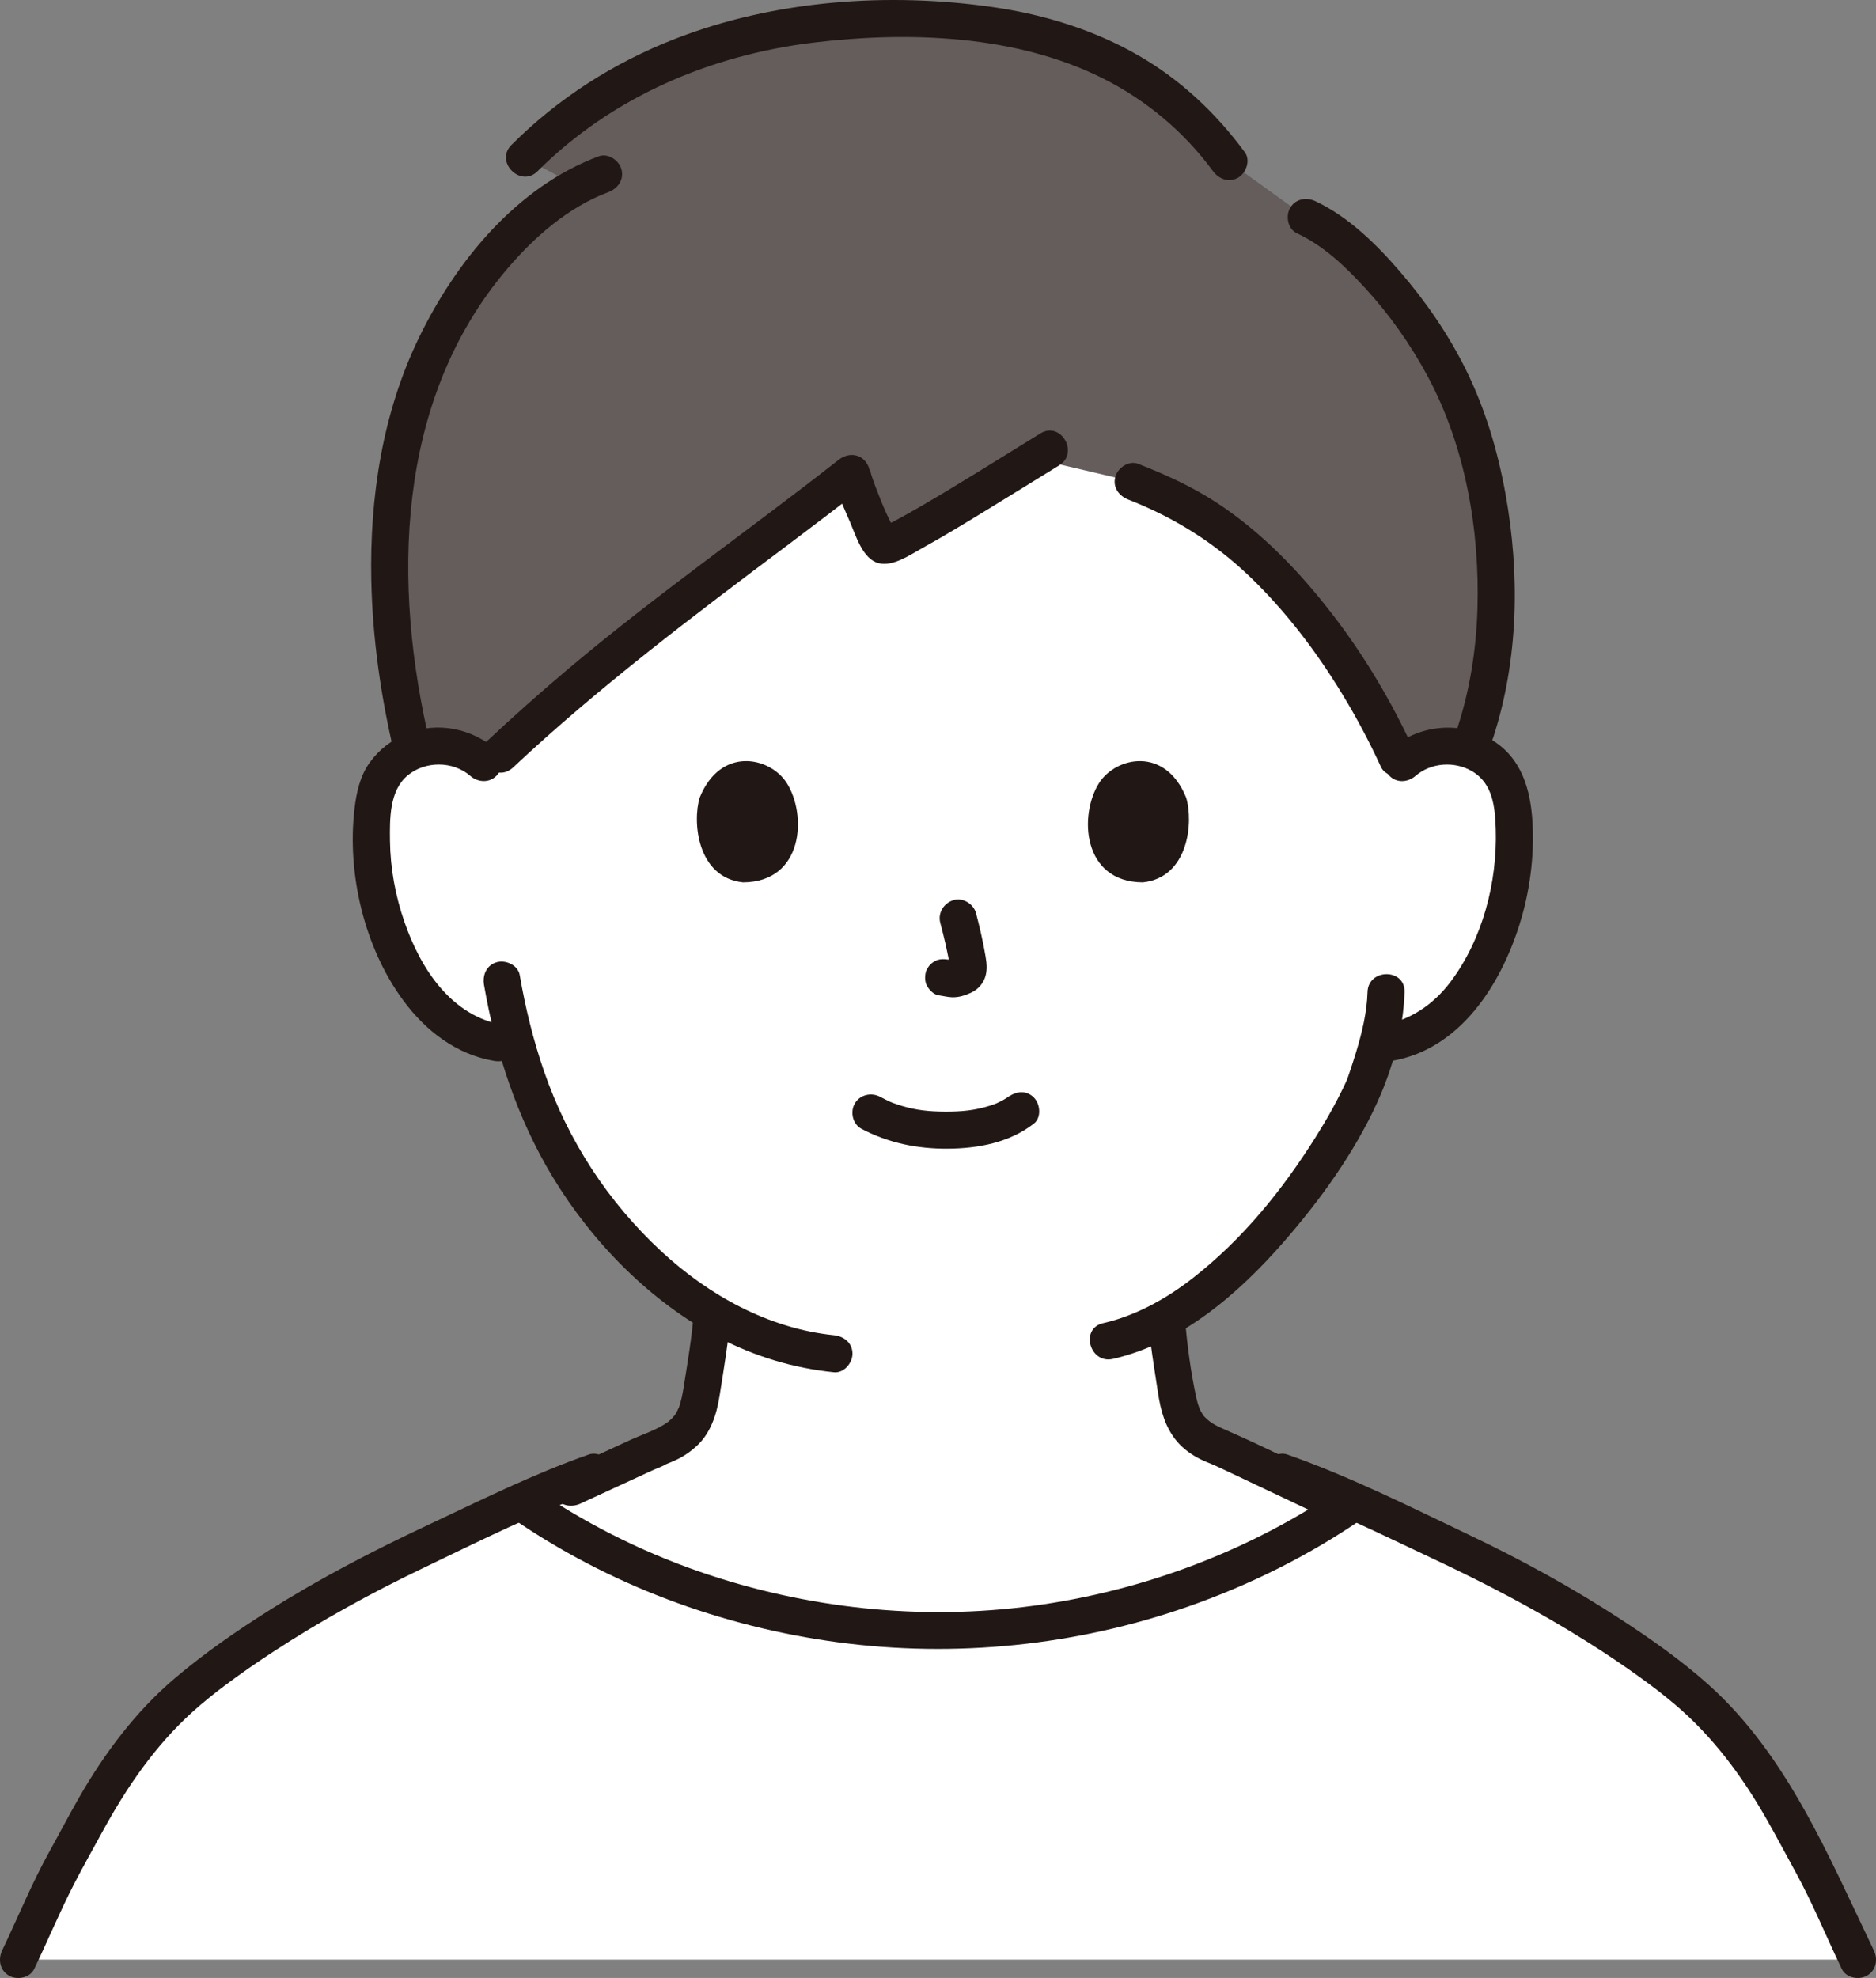 <?xml version="1.0" encoding="UTF-8"?><svg id="b" xmlns="http://www.w3.org/2000/svg" width="283.628" height="298.94" viewBox="0 0 283.628 298.94"><rect x="0" y="0" width="283.628" height="298.94" fill="#808080" stroke="none"/><defs><style>.f{fill:#211715;}.g{fill:#fff;}.h{fill:#645d5c;}</style></defs><g id="c"><g id="d"><path class="g" d="M2.755,296.16c2.547-5.272,4.715-10.731,7.642-15.816,2.592-4.502,7.367-15.299,17.094-23.923,5.153-4.569,17.814-13.829,37.114-22.816,4.31-2.007,9.294-4.412,14.187-6.602,18.071,12.518,40.52,19.447,63.03,19.438,22.49-.01,44.914-6.946,62.964-19.458,4.907,2.196,9.909,4.609,14.233,6.623,19.299,8.987,31.961,18.247,37.114,22.816,9.727,8.625,14.503,19.422,17.094,23.923,2.928,5.085,5.095,10.544,7.642,15.816H2.755Z"/><path class="g" d="M212.341,115.054c2.142-1.933,5.317-2.868,8.286-2.424,2.969.444,5.672,2.234,7.03,4.674.96,1.711,1.27,3.66,1.447,5.561.65,7.494-.827,15.131-4.224,21.96-1.654,3.327-3.811,6.512-6.809,8.936-2.303,1.837-5.122,3.199-8.118,3.659,0,0-.502.077-1.39.216-.666,2.493-1.415,4.593-1.782,5.708-2.264,6.145-14.495,26.775-30.155,35.616.245,2.849.632,5.699,1.125,8.513.807,4.63.561,8.752,6.963,11.067.316.105,10.137,4.77,15.627,7.366,0,0,3.193,1.414,5.498,2.442-4.879,9.755-25.455,31.64-62.139,31.64-40.376,0-62.483-22.762-65.407-31.603,1.963-.963,8.374-3.794,8.374-3.794,6.016-2.754,12.891-5.963,13.136-6.051,6.419-2.315,6.156-6.437,6.98-11.067.552-3.187.959-6.084,1.204-9.28-5.815-3.463-11.221-8.249-16.158-14.158-7.083-8.477-11.08-17.908-13.427-26.211-1.648-.251-2.646-.404-2.646-.404-2.996-.46-5.815-1.822-8.118-3.659-2.998-2.424-5.155-5.609-6.809-8.936-3.397-6.829-4.874-14.466-4.224-21.96.177-1.901.487-3.85,1.447-5.561,1.359-2.44,4.062-4.23,7.03-4.674,2.969-.444,6.144.491,8.286,2.424,0,0,.164-54.612,70.057-54.612,71.712,0,68.917,54.612,68.917,54.612Z"/><path class="h" d="M114.121,5.147c-12.355,2.762-24.547,8.402-34.827,18.748,0,0,4.191,2.226,7.979,4.238-11.389,6.124-20.393,19.531-24.408,31.322-4.484,13.167-5.815,31.916-.459,54.07.755-.323,1.557-.549,2.38-.672,3.253-.486,6.755.683,8.872,3.007,20.032-19.166,37.487-30.538,55.096-44.372.102,1.172,3.854,10.552,4.732,10.909,1.173.477,13.818-7.442,22.929-13.064.841.149,14.908,3.467,14.908,3.467,5.984,2.327,11.087,4.903,16.871,9.88,10.25,8.82,18.494,21.591,23.521,32.953,2.113-2.181,5.48-3.25,8.616-2.782.617.092,1.222.242,1.806.445,5.147-13.222,5.901-32.382-.6-50.561-4.572-12.782-15.969-26.175-24.064-29.906l-11.687-8.403c-9.957-13.639-25.01-20.829-46.252-21.478-8.158-.249-16.825.279-25.413,2.199Z"/><path class="f" d="M87.784,227.23c3.601-1.649,7.194-3.315,10.789-4.977.736-.34,1.594-.61,2.278-1.045-.732.299-.801.335-.207.106.35-.139.699-.284,1.044-.434.456-.199.907-.406,1.341-.652.764-.433,1.483-.962,2.14-1.542,2.248-1.983,3.164-4.838,3.617-7.705.653-4.132,1.354-8.25,1.693-12.424.122-1.509-1.374-2.8-2.8-2.8-1.617,0-2.677,1.286-2.8,2.8-.298,3.676-.917,7.296-1.493,10.935-.181,1.143-.389,2.291-.796,3.379.195-.521-.207.41-.263.51-.13.23-.27.457-.426.669.282-.381-.294.301-.373.378-.084.083-.658.565-.478.432-1.669,1.236-3.954,1.933-5.842,2.807-3.415,1.58-6.83,3.161-10.251,4.728-1.375.63-1.714,2.618-1.005,3.831.826,1.412,2.451,1.637,3.831,1.005h0Z"/><path class="f" d="M173.533,199.207c.34,3.815.981,7.577,1.553,11.361.405,2.679,1.094,5.195,2.881,7.305.959,1.132,2.244,2.041,3.571,2.691.507.249,1.032.465,1.556.675.139.056,1.041.428.305.107-.663-.29.12.064.292.144,2.029.938,4.047,1.901,6.068,2.857,2.957,1.399,5.914,2.801,8.871,4.2,1.366.646,3.021.38,3.831-1.005.712-1.218.369-3.182-1.005-3.831-5.183-2.451-10.322-5.039-15.572-7.344-1.497-.657-2.777-1.157-3.777-2.244-.215-.256-.241-.28-.077-.071-.103-.144-.201-.292-.293-.443-.181-.296-.346-.605-.483-.924.223.521-.131-.455-.16-.554-.1-.339-.183-.682-.258-1.027-.842-3.89-1.353-7.937-1.705-11.896-.134-1.506-1.191-2.8-2.8-2.8-1.411,0-2.935,1.285-2.8,2.8h0Z"/><path class="f" d="M206.751,149.933c-.094,3.089-.828,6.105-1.717,9.053-.33,1.094-.692,2.176-1.055,3.259-.09.267-.177.534-.276.797-.044.118-.099.233-.14.352-.16.471.309-.682.039-.094-1.361,2.967-2.957,5.805-4.697,8.566-5.008,7.945-10.963,15.351-18.507,21.251-3.997,3.126-8.613,5.719-13.628,6.863-3.512.801-2.026,6.202,1.489,5.4,10.317-2.354,18.956-9.827,25.75-17.604,5.53-6.33,10.713-13.482,14.212-21.165,2.337-5.131,3.958-11.049,4.13-16.678.11-3.605-5.49-3.601-5.6,0h0Z"/><path class="f" d="M73.176,148.855c1.756,10.155,5.007,20.141,10.362,28.991,6.01,9.932,14.78,18.907,25.123,24.316,5.456,2.853,11.301,4.609,17.422,5.236,1.507.154,2.8-1.397,2.8-2.8,0-1.642-1.289-2.645-2.8-2.8-9.846-1.008-18.861-5.981-26.07-12.65-8.101-7.495-14.137-16.778-17.75-27.201-1.645-4.745-2.832-9.634-3.687-14.579-.258-1.491-2.088-2.328-3.444-1.956-1.576.433-2.214,1.949-1.956,3.444h0Z"/><path class="f" d="M214.025,117.256c2.346-2.028,5.909-2.239,8.545-.688,3.118,1.835,3.464,5.39,3.568,8.726.251,8.034-1.98,16.667-6.873,23.146-2.577,3.412-6.113,5.791-10.352,6.502-1.492.25-2.327,2.094-1.956,3.444.435,1.582,1.947,2.207,3.444,1.956,10.329-1.732,16.49-11.484,19.376-20.762,1.514-4.869,2.195-10.075,1.923-15.17s-1.651-9.939-6.305-12.678c-4.902-2.885-11.085-2.107-15.331,1.563-1.145.989-1.015,2.945,0,3.96,1.135,1.135,2.812.992,3.96,0h0Z"/><path class="f" d="M75.051,113.296c-3.698-3.196-8.923-4.289-13.513-2.43-2.271.92-4.191,2.375-5.63,4.363-1.492,2.061-2.026,4.563-2.315,7.041-1.144,9.842,1.495,20.986,7.422,28.996,3.363,4.545,8.013,8.122,13.699,9.076,1.49.25,3.015-.392,3.444-1.956.369-1.342-.456-3.193-1.956-3.444-7.945-1.332-12.58-8.467-15.048-15.582-1.375-3.965-2.143-8.099-2.194-12.298-.04-3.337-.093-7.571,2.677-9.873,2.654-2.206,6.832-2.2,9.453.066,1.143.988,2.836,1.124,3.96,0,1.011-1.011,1.149-2.967,0-3.96h0Z"/><path class="f" d="M196.06,35.247c4.041,1.901,7.181,4.872,10.239,8.187,3.746,4.061,6.96,8.616,9.572,13.483,5.682,10.59,7.867,23.248,7.498,35.18-.188,6.085-1.134,12.116-3.02,17.911-1.118,3.435,4.288,4.907,5.4,1.489,3.844-11.815,4.065-24.721,1.86-36.877-1.17-6.453-3.064-12.843-5.977-18.732-2.644-5.346-6.07-10.322-9.964-14.833-3.562-4.127-7.789-8.295-12.782-10.644-1.368-.643-3.02-.382-3.831,1.005-.711,1.216-.37,3.184,1.005,3.831h0Z"/><path class="f" d="M157.302,65.5c-5.991,3.676-11.93,7.444-18.008,10.976-1.198.696-2.402,1.383-3.624,2.035-.46.245-.922.486-1.391.714-.182.089-.369.17-.551.26-.57.283.59-.168-.059.026-.493.147-.913.099-.011.104.434.002,1.6.626,1.659.685-.115-.114.398.682.07.053-.507-.971-1.01-1.93-1.456-2.933-.143-.321-.283-.643-.421-.966.172.401-.234-.566-.289-.701-.277-.679-.546-1.361-.805-2.048-.225-.596-.446-1.195-.645-1.801-.123-.374-.373-1.693-.216-.418-.311-2.522-2.783-3.547-4.78-1.98-13.522,10.612-27.635,20.443-40.79,31.524-4.227,3.561-8.359,7.234-12.392,11.015-2.635,2.47,1.331,6.424,3.96,3.96,13.082-12.264,27.355-22.99,41.677-33.737,3.862-2.898,7.706-5.82,11.505-8.801l-4.78-1.98c.322,2.61,1.596,5.15,2.614,7.546.841,1.978,1.88,5.47,4.26,6.081,2.193.563,4.809-1.288,6.624-2.289,3.187-1.757,6.299-3.653,9.404-5.549,3.766-2.299,7.51-4.635,11.271-6.942,3.067-1.882.257-6.727-2.826-4.835h0Z"/><path class="f" d="M170.579,75.5c6.919,2.705,13.039,6.522,18.401,11.679,5.436,5.227,10.023,11.269,13.94,17.7,2.17,3.562,4.127,7.249,5.869,11.038.632,1.374,2.617,1.715,3.831,1.005,1.411-.825,1.639-2.452,1.005-3.831-3.245-7.056-7.236-13.788-11.959-19.957-5.033-6.574-10.821-12.658-17.79-17.205-3.696-2.411-7.707-4.226-11.808-5.829-1.409-.551-3.073.605-3.444,1.956-.436,1.586.542,2.891,1.956,3.444h0Z"/><path class="f" d="M90.509,23.629c-12.382,4.619-21.573,15.844-27.193,27.457-5.501,11.368-7.437,24.08-7.179,36.631.182,8.887,1.469,17.751,3.53,26.39.836,3.504,6.237,2.02,5.4-1.489-5.785-24.249-5.333-51.984,11.538-71.89,4.172-4.922,9.341-9.442,15.393-11.7,1.416-.528,2.382-1.894,1.956-3.444-.374-1.361-2.02-2.487-3.444-1.956h0Z"/><path class="f" d="M188.203,23.013c-4.348-5.917-9.708-10.958-16.089-14.634-6.702-3.861-14.222-6.171-21.852-7.281C134.35-1.217,117.098.014,102.046,5.876c-9.273,3.611-17.688,8.993-24.732,16.039-2.551,2.552,1.407,6.513,3.96,3.96,11.244-11.246,26.22-17.587,41.824-19.453,14.414-1.724,30.517-1.134,43.578,5.391,6.653,3.324,12.353,8.123,16.691,14.027.894,1.217,2.429,1.825,3.831,1.005,1.201-.702,1.905-2.605,1.005-3.831h0Z"/><path class="f" d="M89.007,219.828c-8.379,2.941-16.369,6.931-24.397,10.696-8.167,3.831-16.163,7.974-23.801,12.786-4.967,3.129-9.837,6.491-14.323,10.288-5.937,5.026-10.661,11.343-14.524,18.06-1.532,2.664-2.945,5.395-4.439,8.08-2.699,4.852-4.783,10.012-7.186,15.01-.655,1.362-.374,3.025,1.005,3.831,1.225.716,3.173.364,3.831-1.005,2.07-4.305,3.901-8.726,6.095-12.971,1.349-2.611,2.803-5.181,4.211-7.761,3.659-6.7,7.963-13.004,13.663-18.146.765-.69,1.552-1.356,2.351-2.006.419-.341.841-.677,1.266-1.011.121-.095.242-.189.363-.283-.084.065-.429.328-.002.003.263-.2.525-.4.789-.598,2.448-1.837,4.968-3.579,7.533-5.25,7.157-4.664,14.661-8.793,22.363-12.482,8.747-4.19,17.528-8.625,26.691-11.841,1.426-.501,2.376-1.914,1.956-3.444-.38-1.383-2.011-2.459-3.444-1.956h0Z"/><path class="f" d="M193.128,225.228c8.048,2.825,15.705,6.688,23.418,10.3,7.994,3.743,15.814,7.822,23.291,12.522,2.78,1.747,5.513,3.571,8.174,5.496.537.389,1.072.782,1.603,1.179.233.175.465.351.698.527.129.097.256.196.384.294-.448-.344-.012-.009.08.063.834.657,1.663,1.321,2.472,2.008,5.657,4.803,10.07,10.724,13.735,17.14,1.548,2.71,3.007,5.475,4.506,8.212,2.593,4.734,4.626,9.745,6.963,14.605.655,1.363,2.601,1.724,3.831,1.005,1.393-.815,1.662-2.463,1.005-3.831-6.785-14.109-13.07-29.481-25.01-40.159-4.062-3.633-8.572-6.805-13.127-9.781-7.334-4.791-15.036-9.017-22.942-12.784-9.05-4.312-18.12-8.872-27.591-12.196-1.427-.501-3.063.569-3.444,1.956-.424,1.545.524,2.942,1.956,3.444h0Z"/><path class="f" d="M77.381,229.414c14.628,10.104,31.713,16.44,49.307,18.792,17.747,2.373,36.011.517,52.919-5.392,9.401-3.286,18.384-7.757,26.58-13.42,1.243-.859,1.809-2.456,1.005-3.831-.72-1.231-2.581-1.868-3.831-1.005-14.005,9.676-30.302,15.87-47.169,18.135-16.96,2.278-34.356.414-50.51-5.187-9.034-3.132-17.608-7.495-25.475-12.929-1.245-.86-3.108-.231-3.831,1.005-.813,1.39-.243,2.969,1.005,3.831h0Z"/><g id="e"><path class="f" d="M130.245,170.602c4.063,2.145,8.441,3.034,13.034,3.004s9.325-.904,13.02-3.783c1.194-.93.976-2.983,0-3.96-1.179-1.179-2.763-.933-3.96,0,.806-.628.034-.046-.172.086-.268.172-.545.331-.827.479-.164.086-1.081.493-.465.243-.375.152-.755.291-1.141.415-2.322.746-4.437.935-6.885.92-2.385-.014-4.314-.21-6.573-.885-.418-.125-.825-.273-1.237-.416-.135-.047-.265-.106-.399-.155.681.253.074.033-.053-.027-.512-.24-1.016-.492-1.516-.756-1.337-.706-3.045-.34-3.831,1.005-.74,1.265-.337,3.122,1.005,3.831h0Z"/><path class="f" d="M142.163,139.498c.583,2.223,1.143,4.482,1.477,6.758l-.1-.744c.04.312.057.619.025.933l.1-.744c-.022.145-.054.281-.103.419l.282-.669c-.043.098-.088.181-.148.27l.438-.567c-.069.084-.135.149-.221.218l.567-.438c-.171.11-.351.198-.535.283l.669-.282c-.295.123-.587.213-.902.263l.744-.1c-.285.034-.562.032-.847-.002l.744.1c-.319-.045-.633-.122-.952-.165-.782-.105-1.446-.134-2.158.282-.581.34-1.135,1.006-1.287,1.673-.163.717-.128,1.521.282,2.158.364.565.974,1.192,1.673,1.287.668.09,1.316.262,1.994.292,1.011.044,1.958-.259,2.864-.67,1.104-.501,1.96-1.457,2.254-2.647.248-1.004.138-1.92-.032-2.926-.368-2.177-.871-4.335-1.431-6.47-.372-1.417-2.018-2.417-3.444-1.956-1.458.472-2.354,1.926-1.956,3.444h0Z"/><path class="f" d="M105.79,120.537c-1.129,3.667-.393,12.104,6.555,12.822,9.183-.055,9.672-10.255,6.58-15.051-2.531-3.927-9.973-5.56-13.135,2.229Z"/><path class="f" d="M179.327,120.537c1.129,3.667.393,12.104-6.554,12.822-9.183-.055-9.672-10.255-6.581-15.051,2.531-3.926,9.973-5.559,13.135,2.229Z"/></g></g></g></svg>